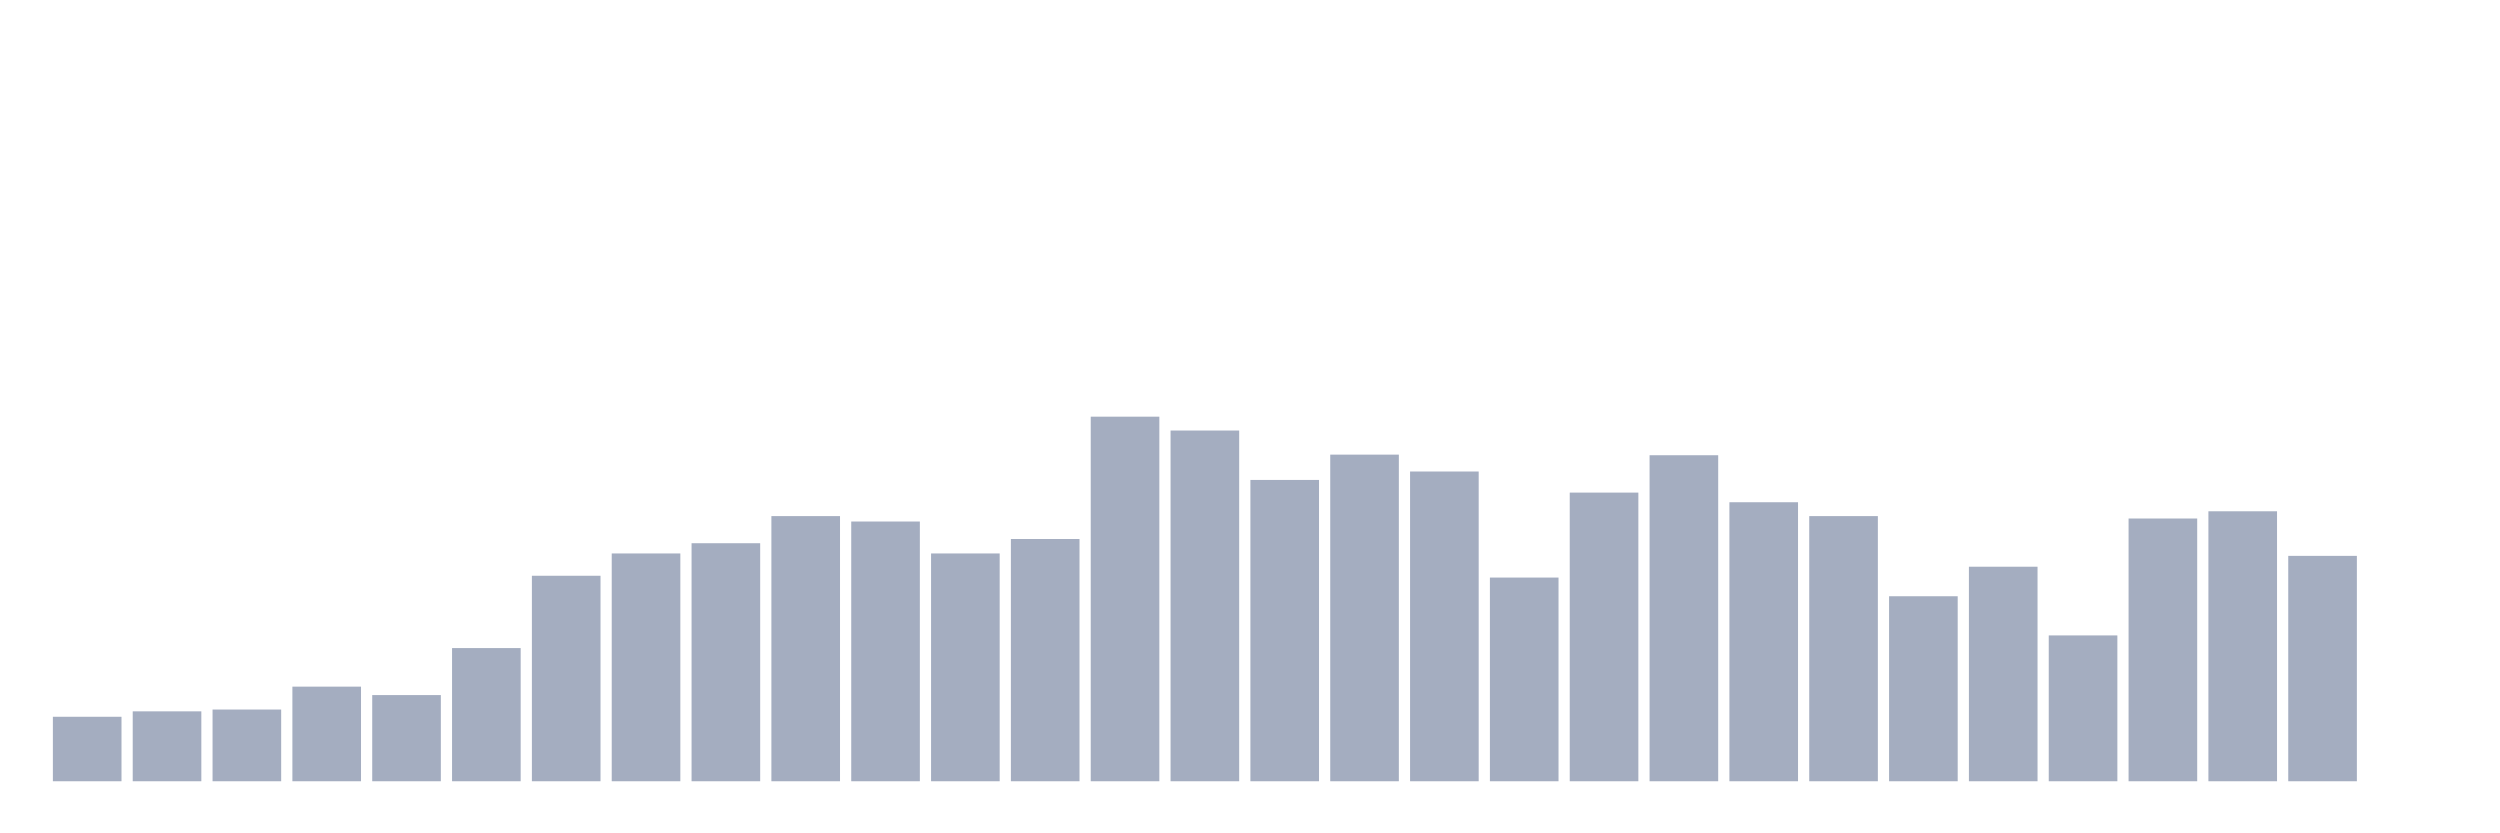 <svg xmlns="http://www.w3.org/2000/svg" viewBox="0 0 480 160"><g transform="translate(10,10)"><rect class="bar" x="0.153" width="13.175" y="127.62" height="12.38" fill="rgb(164,173,192)"></rect><rect class="bar" x="15.482" width="13.175" y="126.579" height="13.421" fill="rgb(164,173,192)"></rect><rect class="bar" x="30.81" width="13.175" y="126.231" height="13.769" fill="rgb(164,173,192)"></rect><rect class="bar" x="46.138" width="13.175" y="121.835" height="18.165" fill="rgb(164,173,192)"></rect><rect class="bar" x="61.466" width="13.175" y="123.455" height="16.545" fill="rgb(164,173,192)"></rect><rect class="bar" x="76.794" width="13.175" y="114.43" height="25.57" fill="rgb(164,173,192)"></rect><rect class="bar" x="92.123" width="13.175" y="100.545" height="39.455" fill="rgb(164,173,192)"></rect><rect class="bar" x="107.451" width="13.175" y="96.264" height="43.736" fill="rgb(164,173,192)"></rect><rect class="bar" x="122.779" width="13.175" y="94.298" height="45.702" fill="rgb(164,173,192)"></rect><rect class="bar" x="138.107" width="13.175" y="89.091" height="50.909" fill="rgb(164,173,192)"></rect><rect class="bar" x="153.436" width="13.175" y="90.132" height="49.868" fill="rgb(164,173,192)"></rect><rect class="bar" x="168.764" width="13.175" y="96.264" height="43.736" fill="rgb(164,173,192)"></rect><rect class="bar" x="184.092" width="13.175" y="93.488" height="46.512" fill="rgb(164,173,192)"></rect><rect class="bar" x="199.42" width="13.175" y="70" height="70" fill="rgb(164,173,192)"></rect><rect class="bar" x="214.748" width="13.175" y="72.661" height="67.339" fill="rgb(164,173,192)"></rect><rect class="bar" x="230.077" width="13.175" y="82.149" height="57.851" fill="rgb(164,173,192)"></rect><rect class="bar" x="245.405" width="13.175" y="77.289" height="62.711" fill="rgb(164,173,192)"></rect><rect class="bar" x="260.733" width="13.175" y="80.529" height="59.471" fill="rgb(164,173,192)"></rect><rect class="bar" x="276.061" width="13.175" y="100.893" height="39.107" fill="rgb(164,173,192)"></rect><rect class="bar" x="291.39" width="13.175" y="84.579" height="55.421" fill="rgb(164,173,192)"></rect><rect class="bar" x="306.718" width="13.175" y="77.405" height="62.595" fill="rgb(164,173,192)"></rect><rect class="bar" x="322.046" width="13.175" y="86.43" height="53.57" fill="rgb(164,173,192)"></rect><rect class="bar" x="337.374" width="13.175" y="89.091" height="50.909" fill="rgb(164,173,192)"></rect><rect class="bar" x="352.702" width="13.175" y="104.479" height="35.521" fill="rgb(164,173,192)"></rect><rect class="bar" x="368.031" width="13.175" y="98.81" height="41.19" fill="rgb(164,173,192)"></rect><rect class="bar" x="383.359" width="13.175" y="112" height="28" fill="rgb(164,173,192)"></rect><rect class="bar" x="398.687" width="13.175" y="89.554" height="50.446" fill="rgb(164,173,192)"></rect><rect class="bar" x="414.015" width="13.175" y="88.165" height="51.835" fill="rgb(164,173,192)"></rect><rect class="bar" x="429.344" width="13.175" y="96.727" height="43.273" fill="rgb(164,173,192)"></rect><rect class="bar" x="444.672" width="13.175" y="140" height="0" fill="rgb(164,173,192)"></rect></g></svg>